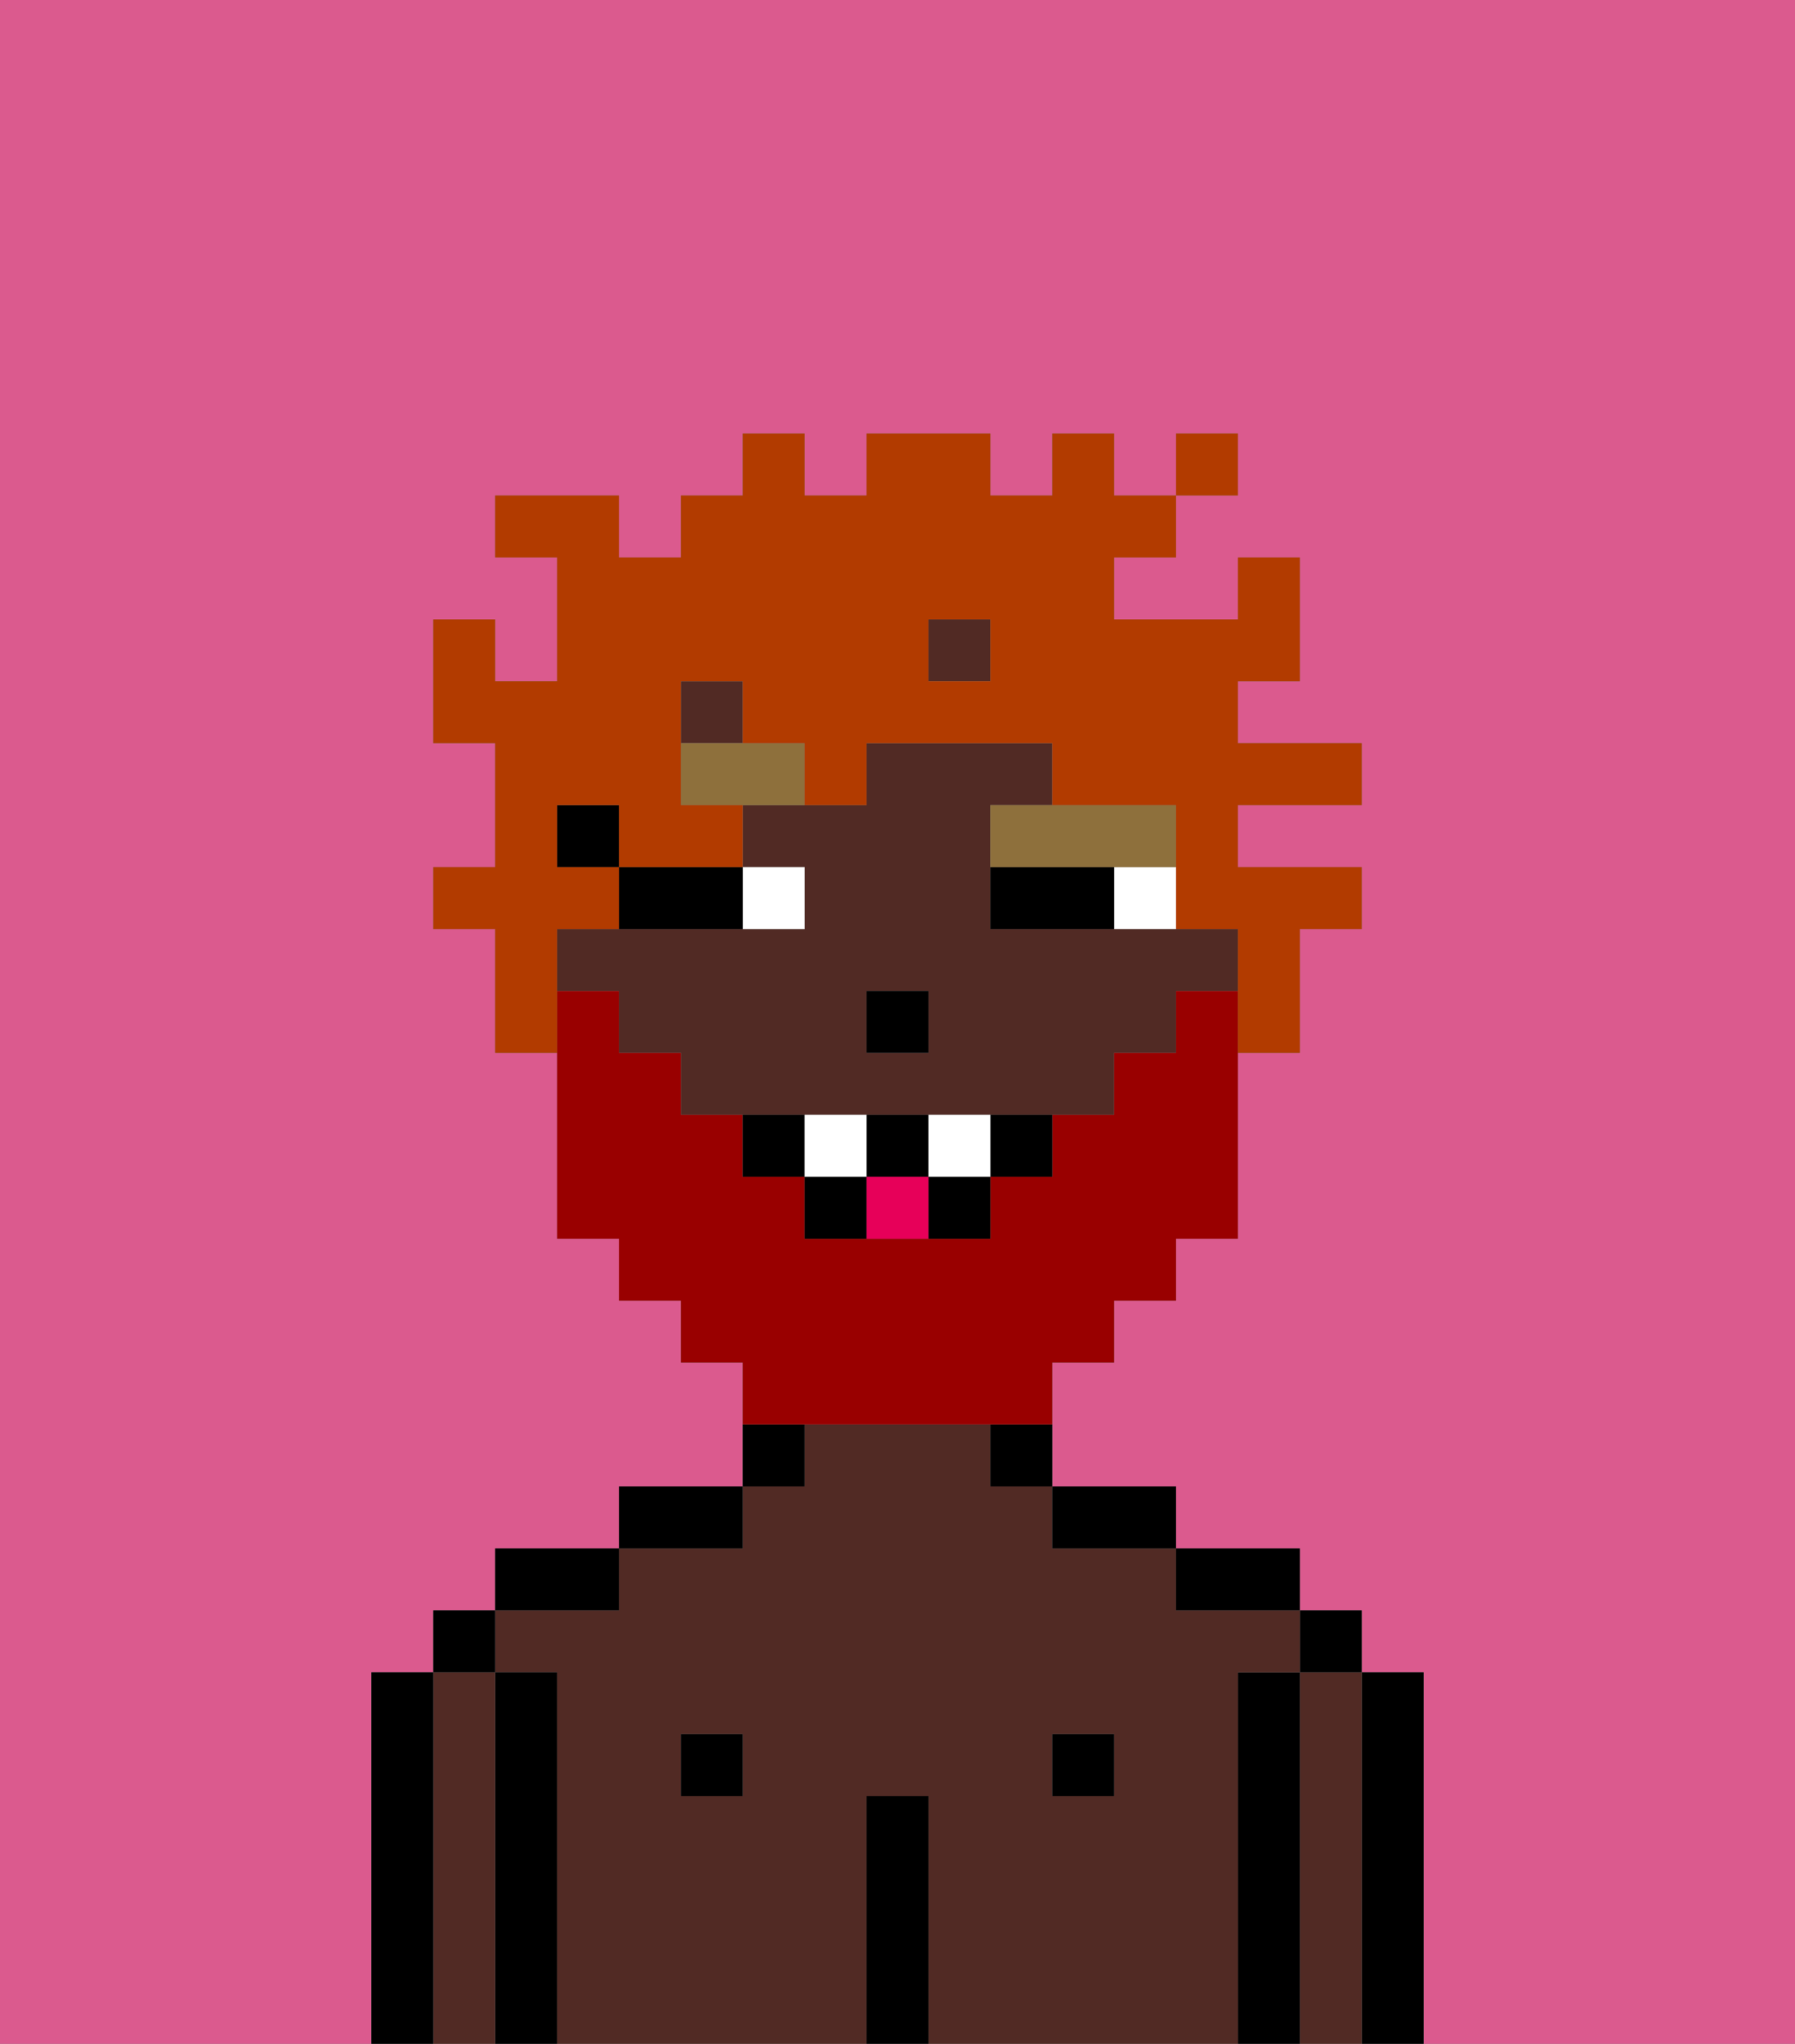 <svg xmlns="http://www.w3.org/2000/svg" viewBox="0 0 29 33"><rect x="0" y="0" width="29" height="33" fill="#808080" stroke="none"/><defs><style>polygon,rect,path{shape-rendering:crispedges;}.ib62-1{fill:#db5a8e;}.ib62-2{fill:#000000;}.ib62-3{fill:#512a24;}.ib62-4{fill:#ffffff;}.ib62-5{fill:#8e703c;}.ib62-6{fill:#990000;}.ib62-7{fill:#e70059;}.ib62-8{fill:#b23b00;}</style></defs><path class="ib62-1" d="M0,33H6V27H7V26H8V25h2V24h2V22H11V21H10V20H9V17H8V15H7V14H8V12H7V10H8v1H9V9H8V8h2V9h1V8h1V7h1V8h1V7h2V8h1V7h1V8h1V7h1V8H19V9H18v1h2V9h1v2H20v1h2v1H20v1h2v1H21v2H20v3H19v1H18v1H17v2h2v1h2v1h1v1h1v6h6V0H0Z"/><path class="ib62-2" d="M23,27H22v6h1V27Z"/><path class="ib62-3" d="M22,27H21v6h1V27Z"/><rect class="ib62-2" x="21" y="26" width="1" height="1"/><path class="ib62-2" d="M21,27H20v6h1V27Z"/><path class="ib62-3" d="M20,27h1V26H19V25H17V24H16V23H13v1H12v1H10v1H8v1H9v6h5V29h1v4h5V27Zm-8,2H11V28h1Zm6,0H17V28h1Z"/><path class="ib62-2" d="M20,26h1V25H19v1Z"/><rect class="ib62-2" x="17" y="28" width="1" height="1"/><path class="ib62-2" d="M18,25h1V24H17v1Z"/><path class="ib62-2" d="M16,24h1V23H16Z"/><path class="ib62-2" d="M15,29H14v4h1V29Z"/><path class="ib62-2" d="M13,23H12v1h1Z"/><rect class="ib62-2" x="11" y="28" width="1" height="1"/><path class="ib62-2" d="M12,24H10v1h2Z"/><path class="ib62-2" d="M10,25H8v1h2Z"/><path class="ib62-2" d="M9,27H8v6H9V27Z"/><path class="ib62-3" d="M8,27H7v6H8V27Z"/><rect class="ib62-2" x="7" y="26" width="1" height="1"/><path class="ib62-2" d="M7,27H6v6H7V27Z"/><rect class="ib62-3" x="15" y="10" width="1" height="1"/><path class="ib62-3" d="M19,15H16V13h1V12H14v1H12v1h1v1H9v1h1v1h1v1h7V17h1V16h1V15Zm-4,2H14V16h1Z"/><rect class="ib62-3" x="11" y="11" width="1" height="1"/><rect class="ib62-2" x="9" y="13" width="1" height="1"/><rect class="ib62-2" x="14" y="16" width="1" height="1"/><path class="ib62-4" d="M18,15h1V14H18Z"/><path class="ib62-4" d="M13,15V14H12v1Z"/><path class="ib62-2" d="M17,14H16v1h2V14Z"/><path class="ib62-2" d="M12,14H10v1h2Z"/><path class="ib62-5" d="M13,12H11v1h2Z"/><path class="ib62-5" d="M16,14h3V13H16Z"/><path class="ib62-6" d="M14,23h3V22h1V21h1V20h1V16H19v1H18v1H17v1H16v1H13V19H12V18H11V17H10V16H9v4h1v1h1v1h1v1h2Z"/><path class="ib62-2" d="M12,18v1h1V18Z"/><path class="ib62-2" d="M16,19h1V18H16Z"/><path class="ib62-2" d="M15,20h1V19H15Z"/><path class="ib62-2" d="M15,19V18H14v1Z"/><path class="ib62-2" d="M13,19v1h1V19Z"/><path class="ib62-4" d="M14,18H13v1h1Z"/><path class="ib62-4" d="M15,18v1h1V18Z"/><path class="ib62-7" d="M14,19v1h1V19Z"/><path class="ib62-8" d="M9,15h1V14H9V13h1v1h2V13H11V11h1v1h1v1h1V12h3v1h2v2h1v2h1V15h1V14H20V13h2V12H20V11h1V9H20v1H18V9h1V8H18V7H17V8H16V7H14V8H13V7H12V8H11V9H10V8H8V9H9v2H8V10H7v2H8v2H7v1H8v2H9V15Zm6-5h1v1H15Z"/><rect class="ib62-8" x="19" y="7" width="1" height="1"/></svg>